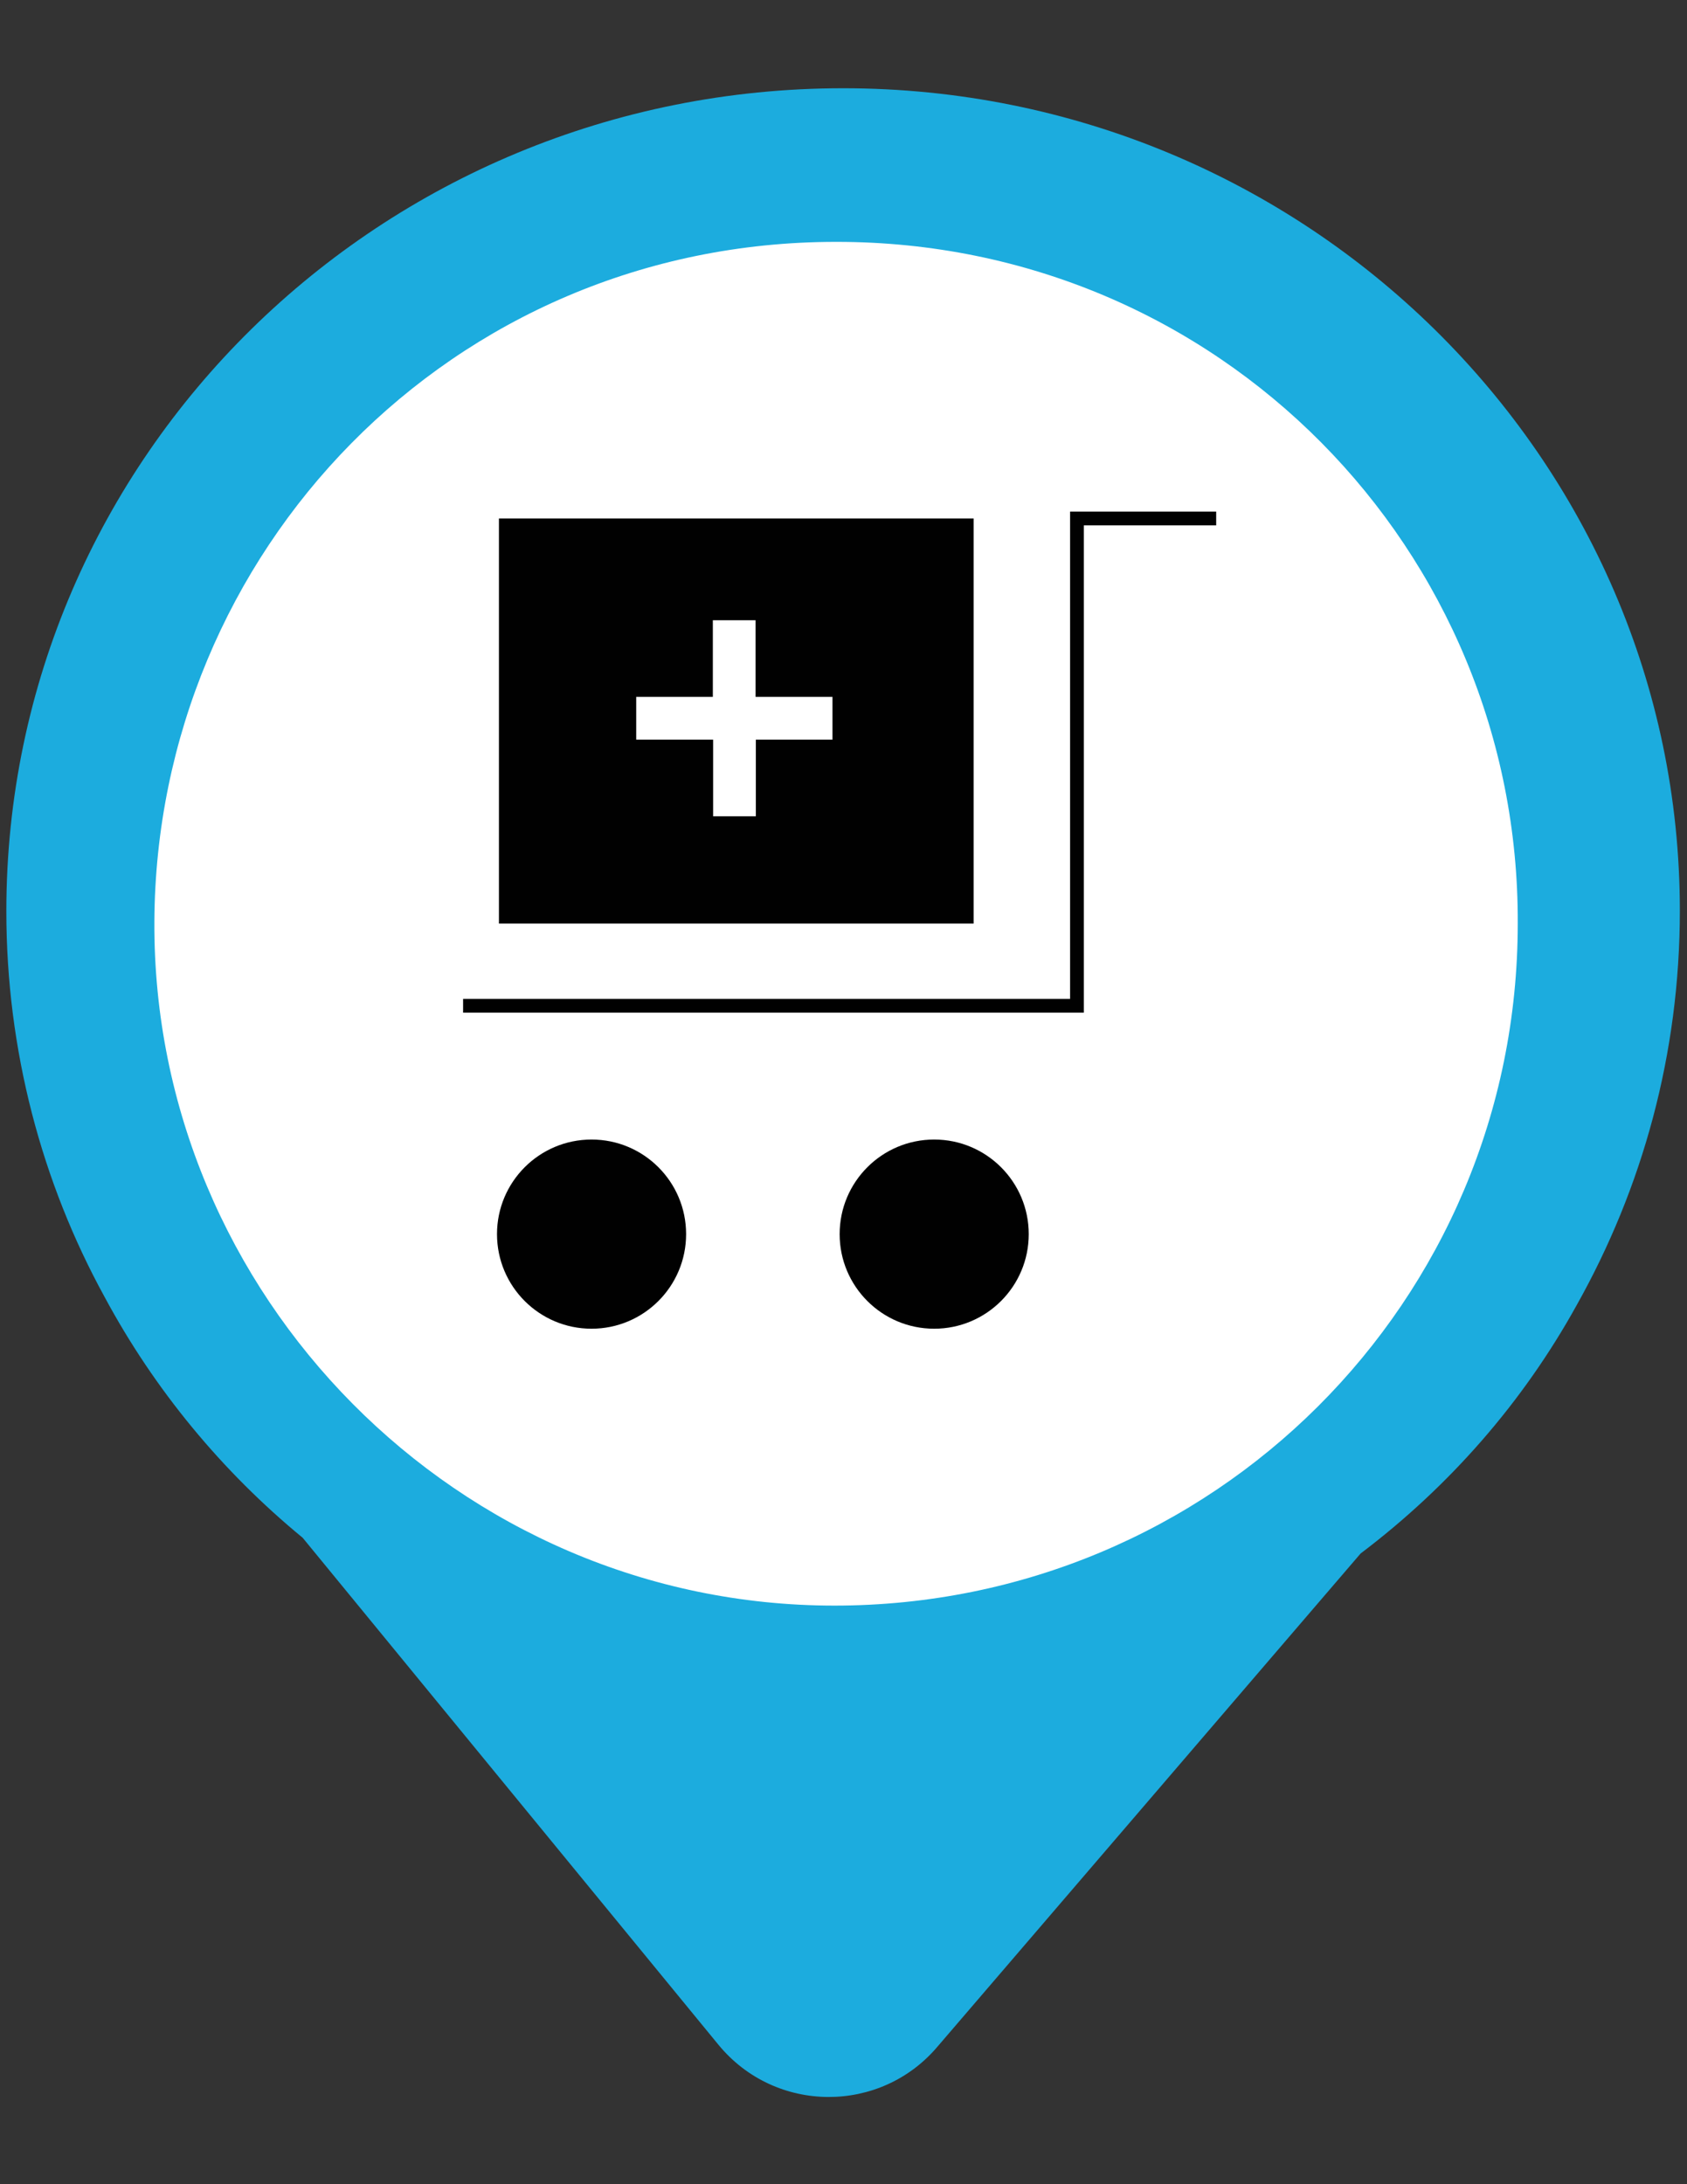 <?xml version="1.0" encoding="utf-8"?>
<!-- Generator: Adobe Illustrator 19.0.0, SVG Export Plug-In . SVG Version: 6.00 Build 0)  -->
<svg version="1.1" id="Layer_1" xmlns="http://www.w3.org/2000/svg" xmlns:xlink="http://www.w3.org/1999/xlink" x="0px" y="0px"
	 viewBox="0 0 612 792" style="enable-background:new 0 0 612 792;" xml:space="preserve">
<rect x="0" y="0" width="612" height="792" fill="#333333" stroke="none"/>
<style type="text/css">
	.st0{fill:#1CACDE;}
	.st1{fill:#FFFFFF;}
	.st2{fill:none;stroke:#010101;stroke-width:5;stroke-miterlimit:10;}
	.st3{fill:#010101;}
</style>
<g>
	<path id="XMLID_7_" class="st0" d="M571.9,473.4c24-42.7,37.5-91.3,37.5-143.1C609.5,166,473.5,32,305.9,32S2.3,165.3,2.3,330.4
		c0,50.5,12.9,98.4,35.6,139.8l0,0l0,0c18.1,33.7,42.7,63.4,71.9,87.4l150.8,183.8c20.7,25.2,58.9,25.2,79.6,0.6l153.4-178.7
		C526,538.8,552.5,508.4,571.9,473.4L571.9,473.4L571.9,473.4z"/>
	<path id="XMLID_6_" class="st1" d="M550.6,334.9c0,137.2-110.7,247.3-247.9,247.3C166.1,582.2,55.4,469.6,56,334.3
		c0.6-134,107.5-246.6,247.3-246.6C442.5,87.6,551.2,199.6,550.6,334.9z"/>
</g>
<polyline id="XMLID_5_" class="st2" points="168,364.7 390.7,364.7 390.7,188 441.2,188 "/>
<circle id="XMLID_4_" class="st3" cx="214.6" cy="447.5" r="34.3"/>
<circle id="XMLID_3_" class="st3" cx="338.9" cy="447.5" r="34.3"/>
<rect id="XMLID_2_" x="181" y="188" class="st3" width="172.2" height="146.9"/>
<g>
	<path id="XMLID_1_" class="st1" d="M258.6,268.2h-27.8v-15.5h27.8v-27.8h15.5v27.8H302v15.5h-27.8v27.8h-15.5V268.2z"/>
</g>
</svg>
